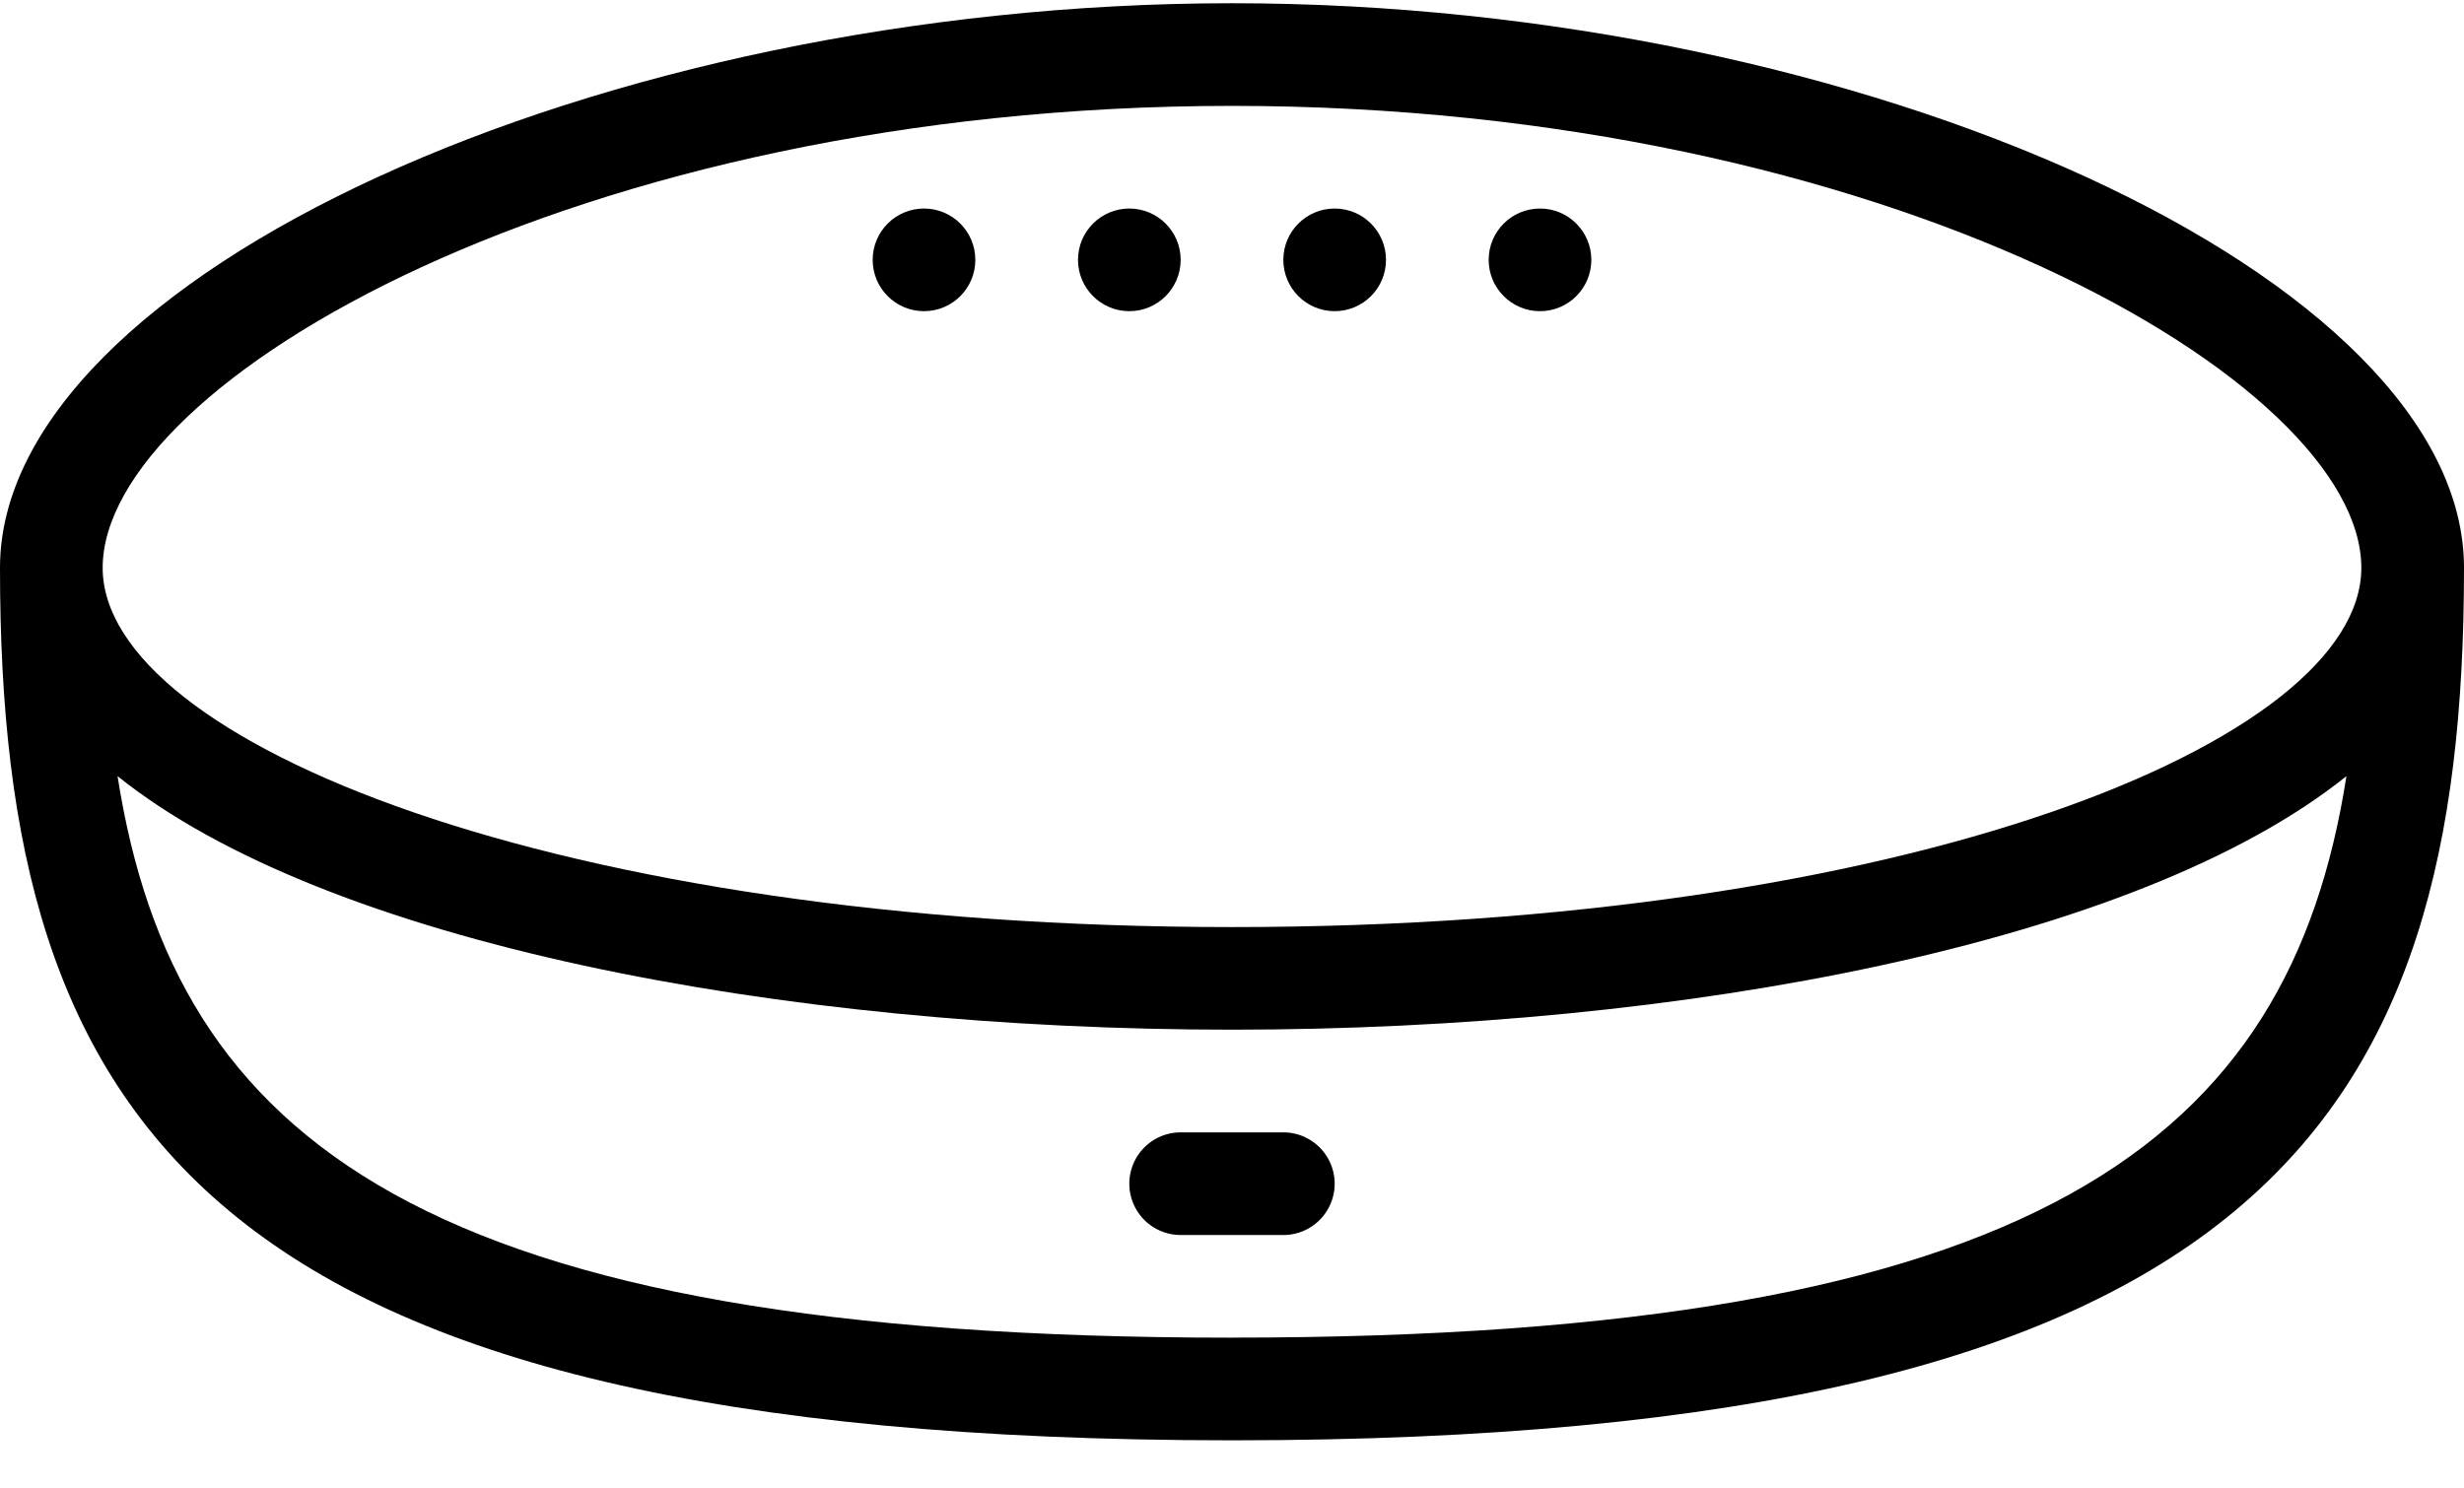 <svg width="48" height="29" xmlns="http://www.w3.org/2000/svg"><g id="Events" fill="none" fill-rule="evenodd"><g id="Assets" transform="translate(-446 -335)"><g id="Icon" transform="translate(444 323)"><g id="007-google-home" transform="translate(2 12)" fill="currentColor"><path d="M24 .063c-12.337 0-24 5.345-24 11 0 10.766 3.927 17 24 17s24-6.234 24-17c0-5.655-11.663-11-24-11zm0 2c12.762 0 22 5.376 22 9 0 3.38-8.84 7-22 7s-22-3.62-22-7c0-3.625 9.238-9 22-9zm0 24c-15.722 0-20.597-3.823-21.71-10.941 4.053 3.253 12.913 4.94 21.71 4.94s17.657-1.687 21.71-4.94c-1.113 7.118-5.988 10.94-21.71 10.94z" id="Shape"/><circle id="Oval" cx="18" cy="5.063" r="1"/><circle id="Oval" cx="22" cy="5.063" r="1"/><circle id="Oval" cx="26" cy="5.063" r="1"/><circle id="Oval" cx="30" cy="5.063" r="1"/><path d="M22 23.063a1 1 0 0 0 1 1h2a1 1 0 1 0 0-2h-2a1 1 0 0 0-1 1z" id="Shape"/></g></g></g></g></svg>